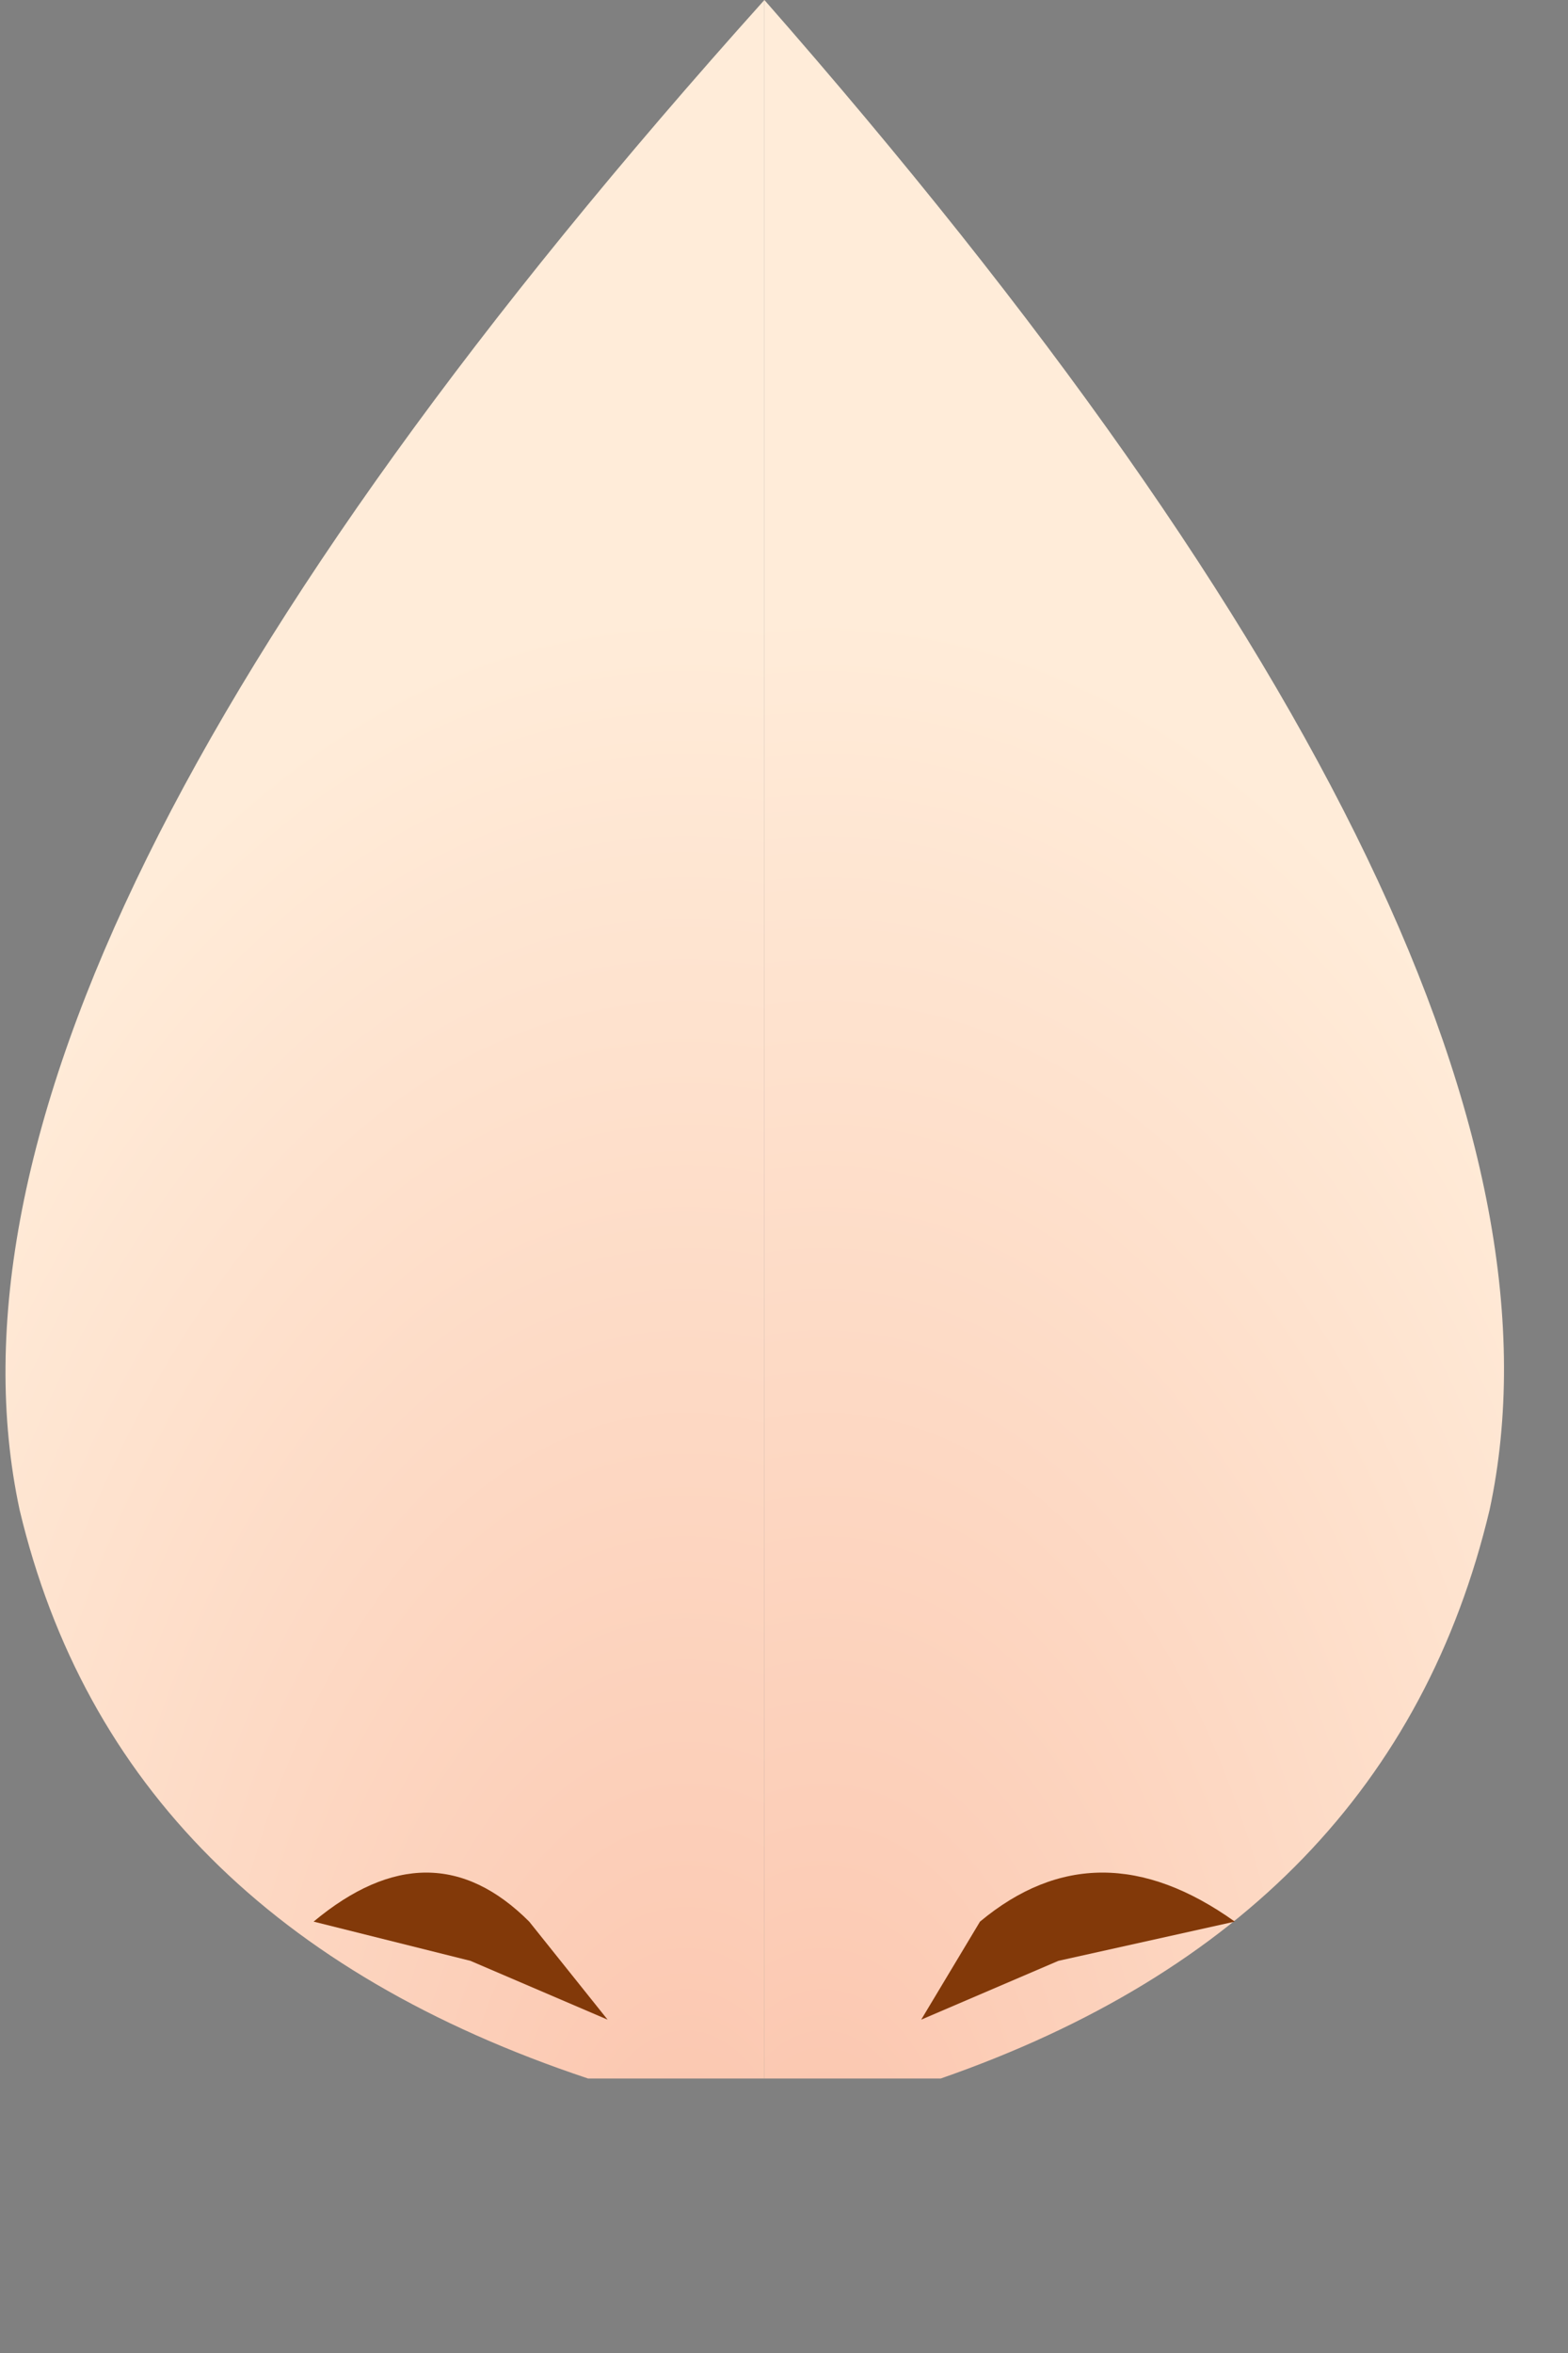 <svg xmlns="http://www.w3.org/2000/svg" width="4" height="6"><rect width="100%" height="100%" fill="#808080" stroke="none"/><g transform="translate(.05 .05)"><radialGradient id="a" gradientUnits="userSpaceOnUse" gradientTransform="matrix(0 -.005 -.003 -0 1.7 5.6)" spreadMethod="pad" cx="0" cy="0" r="819.2" fx="0" fy="0"><stop offset="0" stop-color="#fbc5ae"/><stop offset="1" stop-color="#ffecd9"/></radialGradient><path d="M1.9 5.25h-.45Q.25 4.85 0 3.8-.3 2.4 1.9-.05v5.3" fill="url(#a)"/><radialGradient id="b" gradientUnits="userSpaceOnUse" gradientTransform="matrix(-0 -.005 .003 -0 2.05 5.6)" spreadMethod="pad" cx="0" cy="0" r="819.2" fx="0" fy="0"><stop offset="0" stop-color="#fbc5ae"/><stop offset="1" stop-color="#ffecd9"/></radialGradient><path d="M1.9-.05Q4.05 2.4 3.75 3.8q-.25 1.05-1.4 1.45H1.9v-5.3" fill="url(#b)"/><path d="M1.5 5.1l-.35-.15-.4-.1q.3-.25.55 0l.2.25m1.15-.15l-.35.15.15-.25q.3-.25.65 0l-.45.1" fill="#823909"/><radialGradient id="c" gradientUnits="userSpaceOnUse" gradientTransform="matrix(0 0 -0 .002 1.55 1.7)" spreadMethod="pad" cx="0" cy="0" r="819.2" fx="0" fy="0"><stop offset=".314" stop-color="#fff" stop-opacity=".671"/><stop offset="1" stop-color="#fff" stop-opacity="0"/></radialGradient><path d="M1.85 2.55l-.3.3-.4-.35-.1-.85q0-.45.15-.75.15-.25.4-.25l.3.3.15.75-.2.85" fill="url(#c)"/><radialGradient id="d" gradientUnits="userSpaceOnUse" gradientTransform="matrix(0 0 -0 .001 1.3 3.7)" spreadMethod="pad" cx="0" cy="0" r="819.2" fx="0" fy="0"><stop offset=".314" stop-color="#fff" stop-opacity=".671"/><stop offset="1" stop-color="#fff" stop-opacity="0"/></radialGradient><path d="M1.65 4l-.35.15-.35-.2-.15-.3q0-.2.15-.3l.4-.05.3.1.15.3-.15.3" fill="url(#d)"/></g></svg>